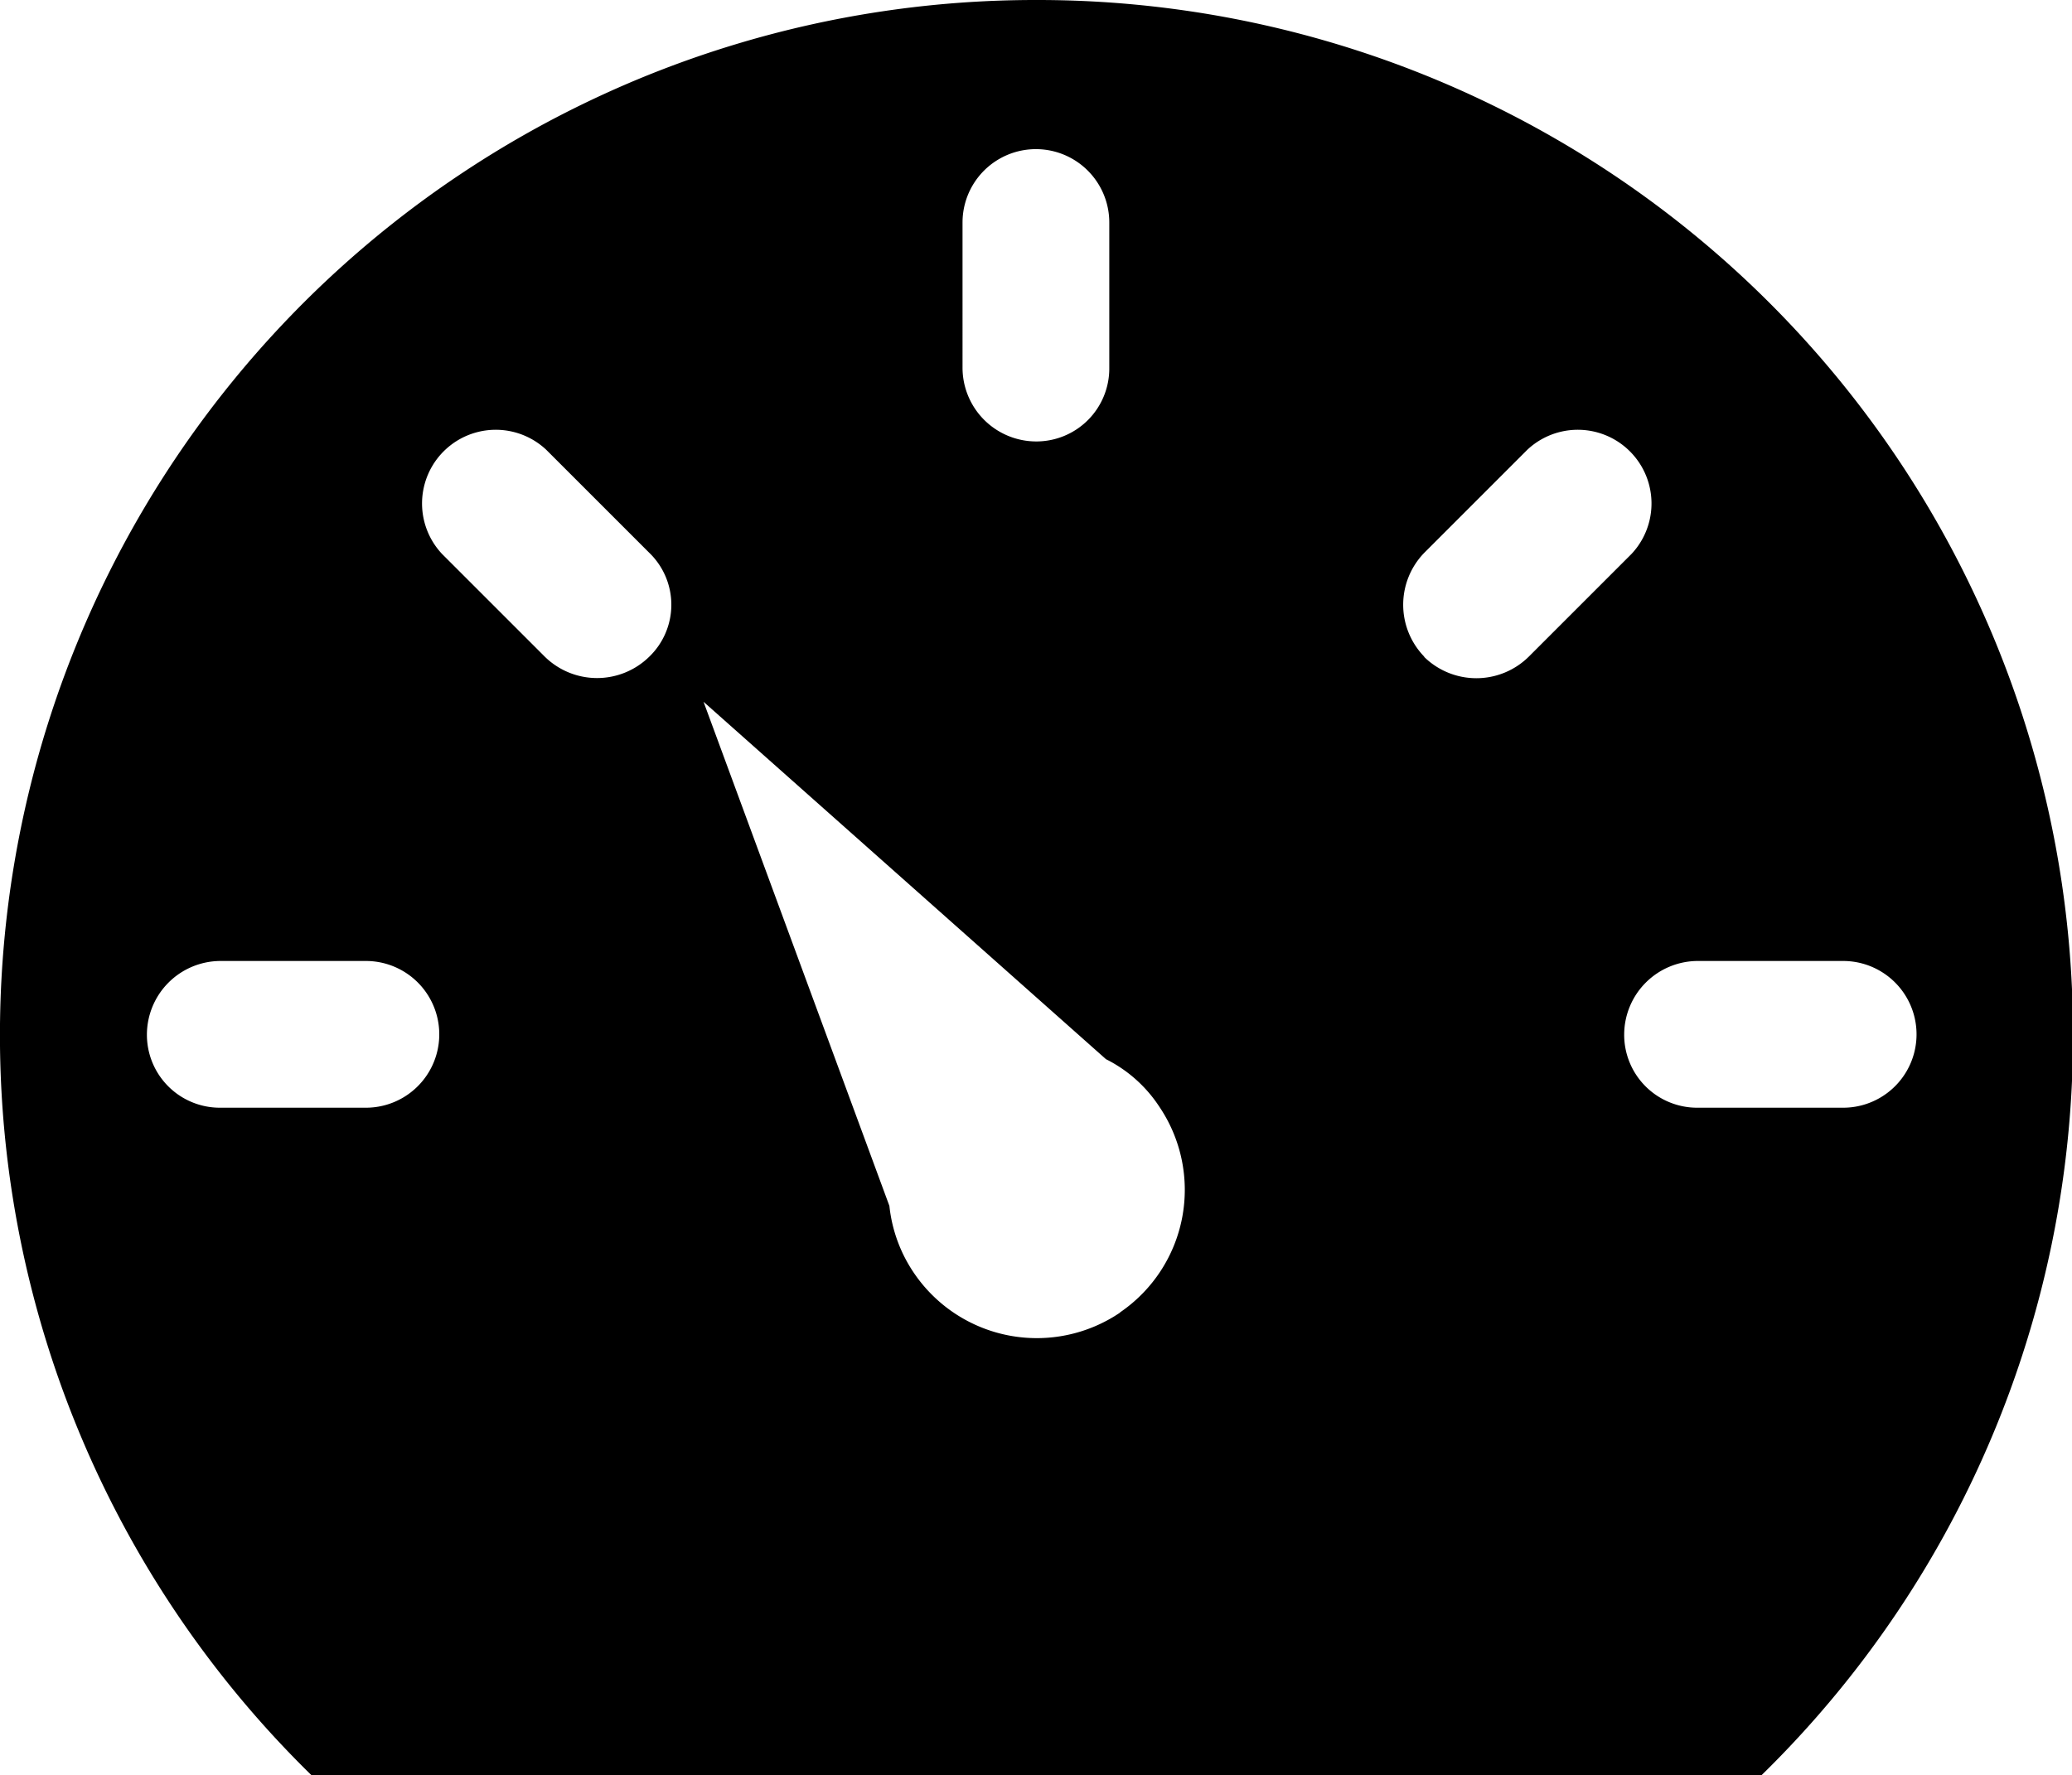 <?xml version="1.0" standalone="no"?><!DOCTYPE svg PUBLIC "-//W3C//DTD SVG 1.1//EN" "http://www.w3.org/Graphics/SVG/1.1/DTD/svg11.dtd"><svg t="1631259640997" class="icon" viewBox="0 0 1195 1024" version="1.1" xmlns="http://www.w3.org/2000/svg" p-id="5547" xmlns:xlink="http://www.w3.org/1999/xlink" width="233.398" height="200"><defs><style type="text/css"></style></defs><path d="M597.446 0.001a597.07 597.07 0 0 0-417.806 1023.999h836.28A597.07 597.07 0 0 0 597.446 0.001z m-42.32 128.346a42.32 42.32 0 0 1 84.641 0v83.972a42.081 42.081 0 0 1-42.32 42.32 42.559 42.559 0 0 1-42.32-42.32z m-343.912 510.614H127.05a42.081 42.081 0 0 1-42.32-42.32 42.559 42.559 0 0 1 42.32-42.32h83.972a42.32 42.32 0 1 1 0 84.641z m163.167-260.084a42.989 42.989 0 0 1-60.089 0L254.918 319.505a42.511 42.511 0 0 1 60.089-60.089l59.373 59.373a41.652 41.652 0 0 1 0 60.089z m271.691 378.208a85.596 85.596 0 0 1-118.793-22.545 84.593 84.593 0 0 1-14.33-38.929L405.762 404.814l232.093 206.156a78.957 78.957 0 0 1 30.713 27.322 85.596 85.596 0 0 1-22.689 118.793z m175.443-378.208a42.989 42.989 0 0 1 0-60.089l59.373-59.373a42.511 42.511 0 0 1 60.089 60.089l-59.373 59.373a42.989 42.989 0 0 1-60.28 0z m241.646 260.084h-84.115a42.081 42.081 0 0 1-42.32-42.32 42.559 42.559 0 0 1 42.32-42.32h83.972a42.32 42.32 0 1 1 0 84.641z"  p-id="5548"></path></svg>